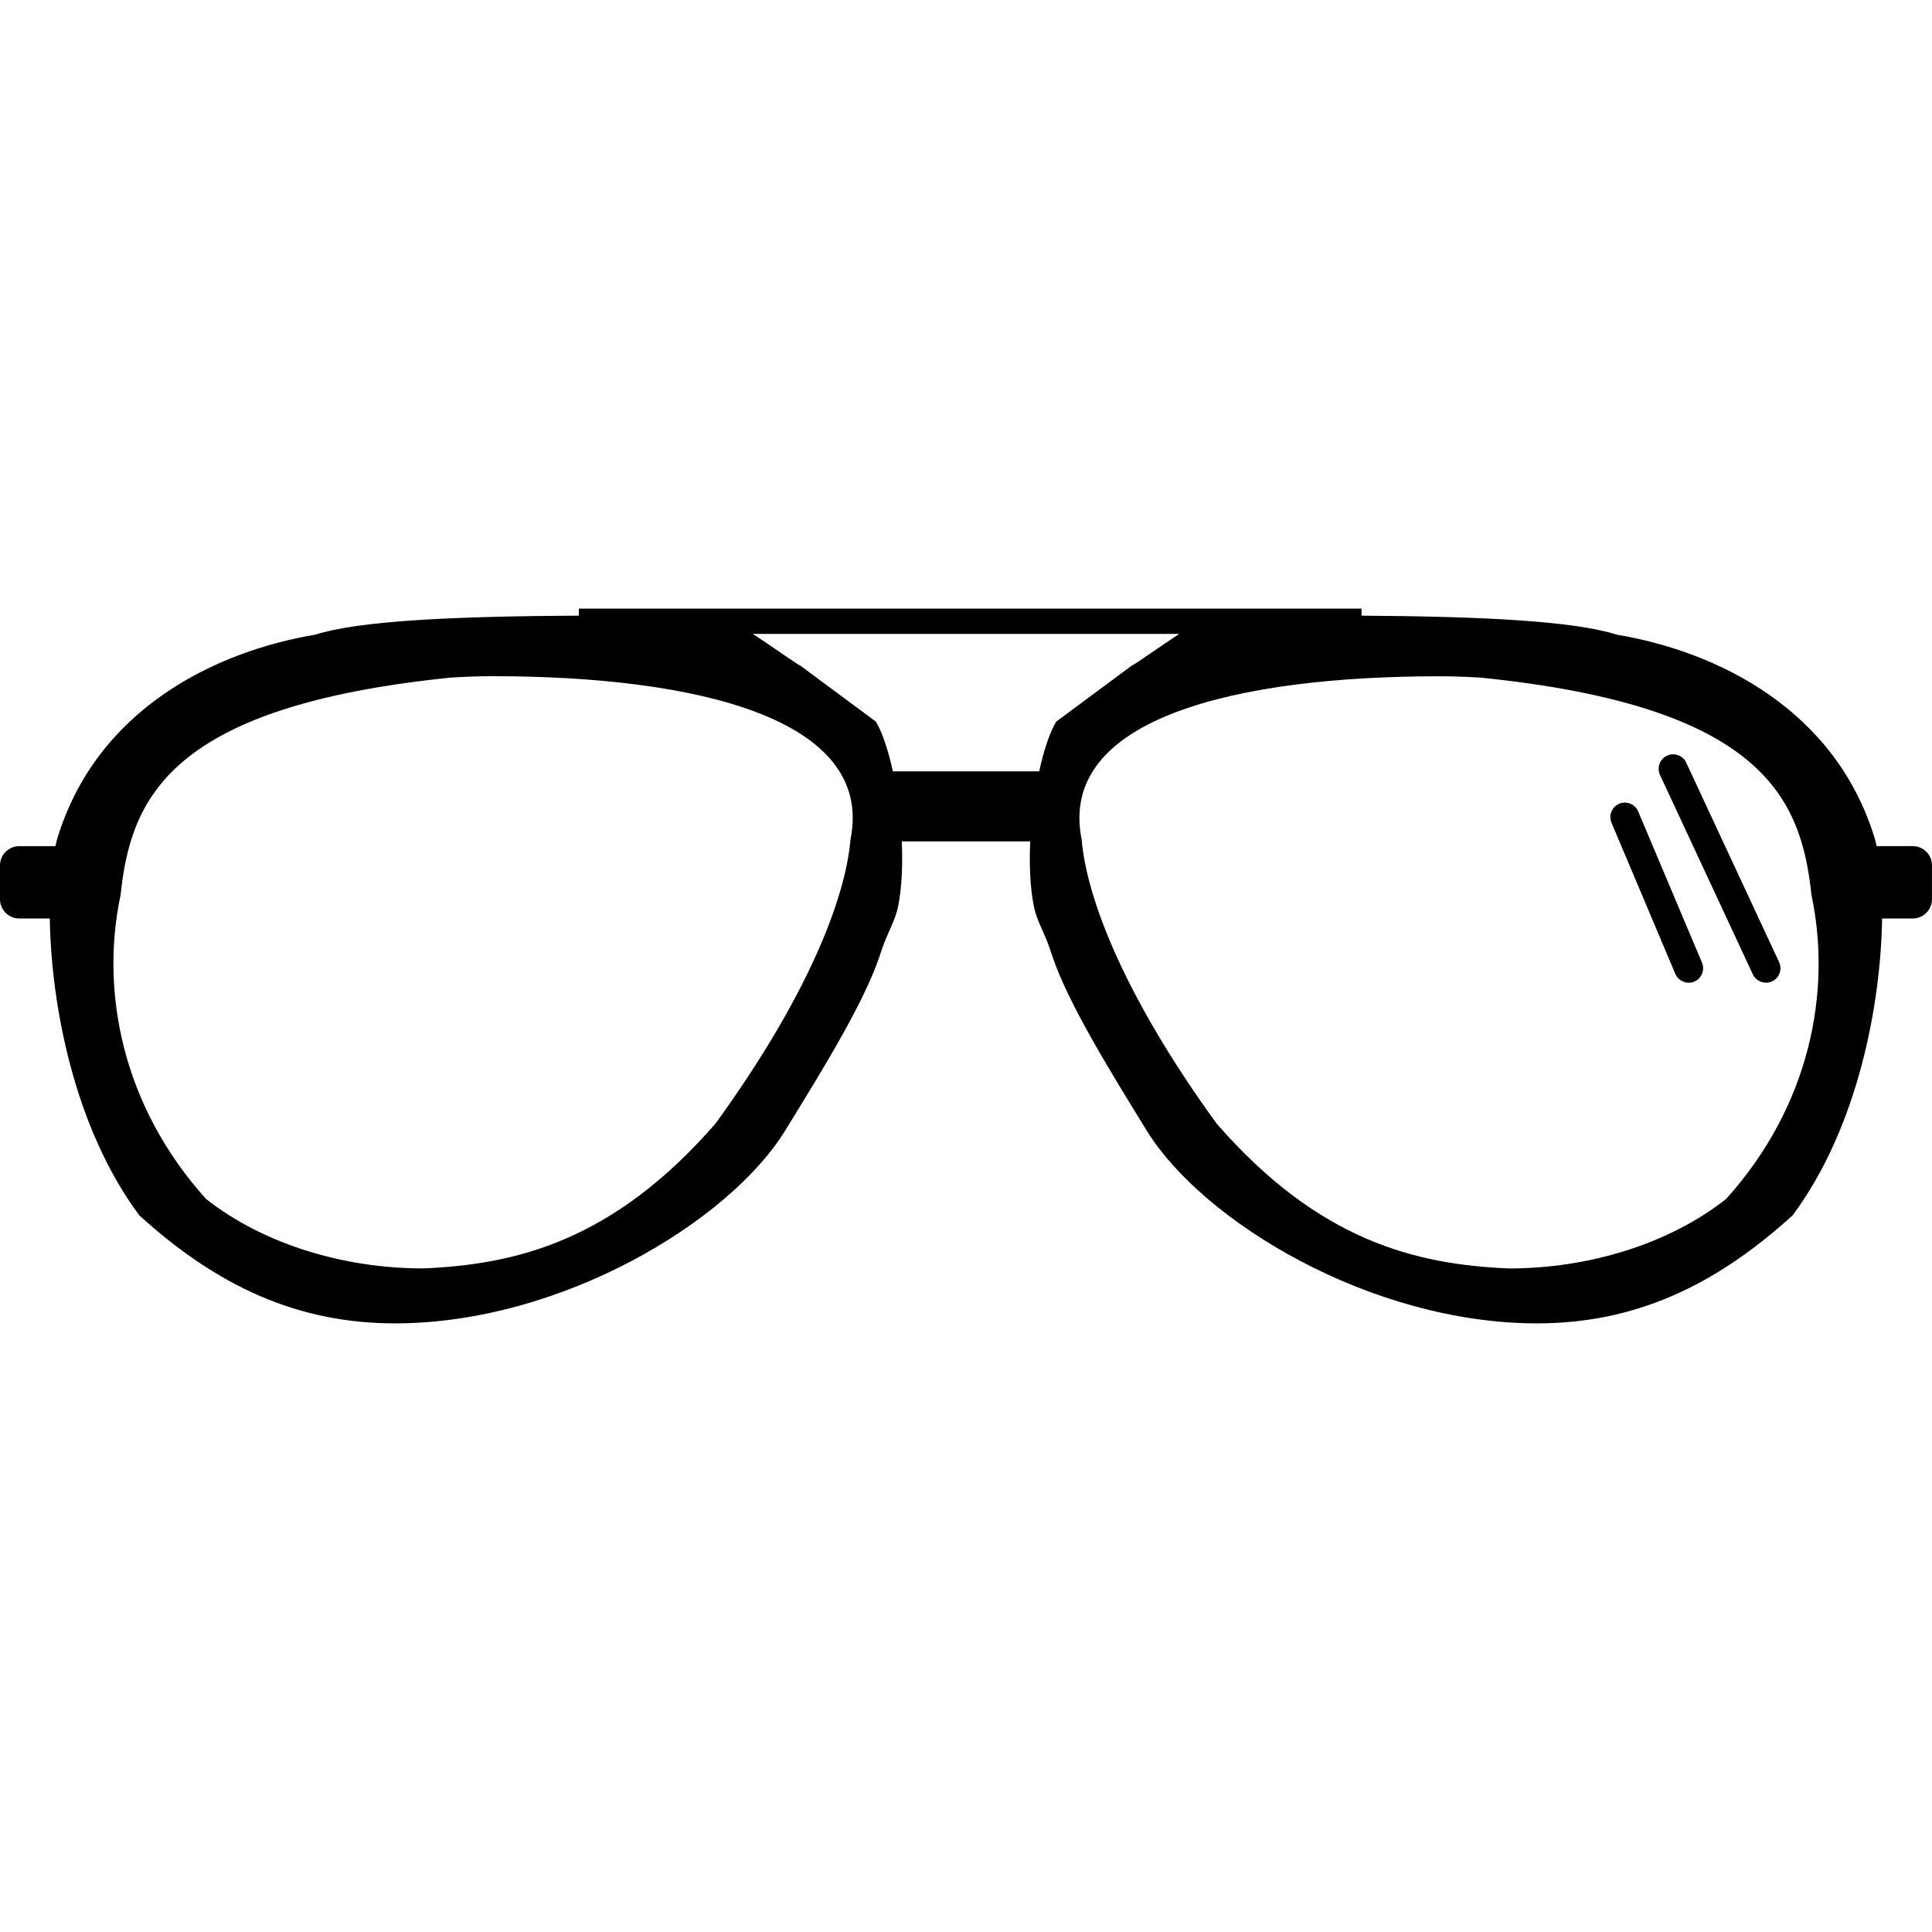 <?xml version="1.0" encoding="iso-8859-1"?>
<!-- Generator: Adobe Illustrator 16.0.0, SVG Export Plug-In . SVG Version: 6.00 Build 0)  -->
<!DOCTYPE svg PUBLIC "-//W3C//DTD SVG 1.1//EN" "http://www.w3.org/Graphics/SVG/1.1/DTD/svg11.dtd">
<svg version="1.1" id="Capa_1" xmlns="http://www.w3.org/2000/svg" xmlns:xlink="http://www.w3.org/1999/xlink" x="0px" y="0px"
	 width="62.51px" height="62.51px" viewBox="0 0 62.51 62.51" style="enable-background:new 0 0 62.51 62.51;" xml:space="preserve"
	>
<g>
	<g>
		<g id="aviator">
			<g>
				<path d="M61.887,27.376h-1.169c-0.019-0.082-0.036-0.169-0.057-0.237c-1.267-4.173-5.07-6.055-8.349-6.604
					c-1.399-0.445-4.363-0.591-8.26-0.615v-0.229H18.73v0.228c-4.026,0.021-7.1,0.161-8.534,0.616
					c-3.275,0.551-7.08,2.432-8.345,6.604c-0.021,0.069-0.039,0.156-0.058,0.238H0.625C0.279,27.376,0,27.657,0,28.001v1.093
					c0,0.346,0.277,0.624,0.625,0.624h0.986c0.043,2.737,0.763,6.729,2.895,9.604c2.529,2.299,5.124,3.496,8.276,3.496
					c5.37-0.002,10.807-3.291,12.62-6.234c1.231-1.998,2.541-4.125,3.054-5.637l0.068-0.206c0.205-0.602,0.438-0.938,0.534-1.414
					c0.125-0.618,0.151-1.354,0.119-2.104h4.155c-0.032,0.749-0.005,1.486,0.119,2.104c0.096,0.476,0.33,0.812,0.533,1.414
					l0.068,0.206c0.512,1.512,1.821,3.639,3.053,5.637c1.814,2.943,7.25,6.232,12.621,6.234c3.152,0,5.746-1.197,8.276-3.496
					c2.132-2.875,2.851-6.865,2.894-9.604h0.988c0.346,0,0.625-0.278,0.625-0.624v-1.093C62.512,27.657,62.232,27.376,61.887,27.376
					z M27.519,27.156c-0.165,1.934-1.401,5.107-4.368,9.195c-3.314,3.812-6.461,4.562-9.461,4.689c-2.546,0-5.155-0.775-7.024-2.248
					c-2.71-3.01-3.431-6.711-2.763-9.843c0.327-3.137,1.595-6.1,10.689-7.026c0.47-0.029,0.919-0.045,1.346-0.045
					C22.452,21.879,28.305,23.218,27.519,27.156z M33.623,24.958h-4.734c-0.15-0.68-0.34-1.263-0.551-1.611l-2.439-1.807
					c-0.11-0.043-0.886-0.603-1.542-1.03h13.797c-0.653,0.429-1.43,0.987-1.541,1.03l-2.438,1.807
					C33.963,23.695,33.773,24.278,33.623,24.958z M55.848,38.793c-1.869,1.473-4.479,2.248-7.025,2.248
					c-3-0.127-6.146-0.881-9.461-4.689c-2.965-4.088-4.201-7.262-4.366-9.195c-0.787-3.938,5.065-5.276,11.579-5.276
					c0.427,0,0.876,0.016,1.346,0.045c9.098,0.927,10.359,3.89,10.688,7.026C59.275,32.086,58.559,35.787,55.848,38.793z
					 M54.559,24.677c-0.107-0.233-0.389-0.336-0.623-0.227c-0.232,0.109-0.336,0.388-0.227,0.623l3.004,6.452
					c0.107,0.232,0.389,0.335,0.623,0.227c0.232-0.106,0.336-0.388,0.227-0.622L54.559,24.677z M52.997,26.239
					c-0.108-0.234-0.39-0.336-0.622-0.228c-0.234,0.109-0.336,0.389-0.229,0.622l2.066,4.893c0.109,0.231,0.389,0.335,0.622,0.228
					c0.231-0.107,0.336-0.389,0.228-0.623L52.997,26.239z"/>
			</g>
		</g>
	</g>
</g>
<g>
</g>
<g>
</g>
<g>
</g>
<g>
</g>
<g>
</g>
<g>
</g>
<g>
</g>
<g>
</g>
<g>
</g>
<g>
</g>
<g>
</g>
<g>
</g>
<g>
</g>
<g>
</g>
<g>
</g>
</svg>
